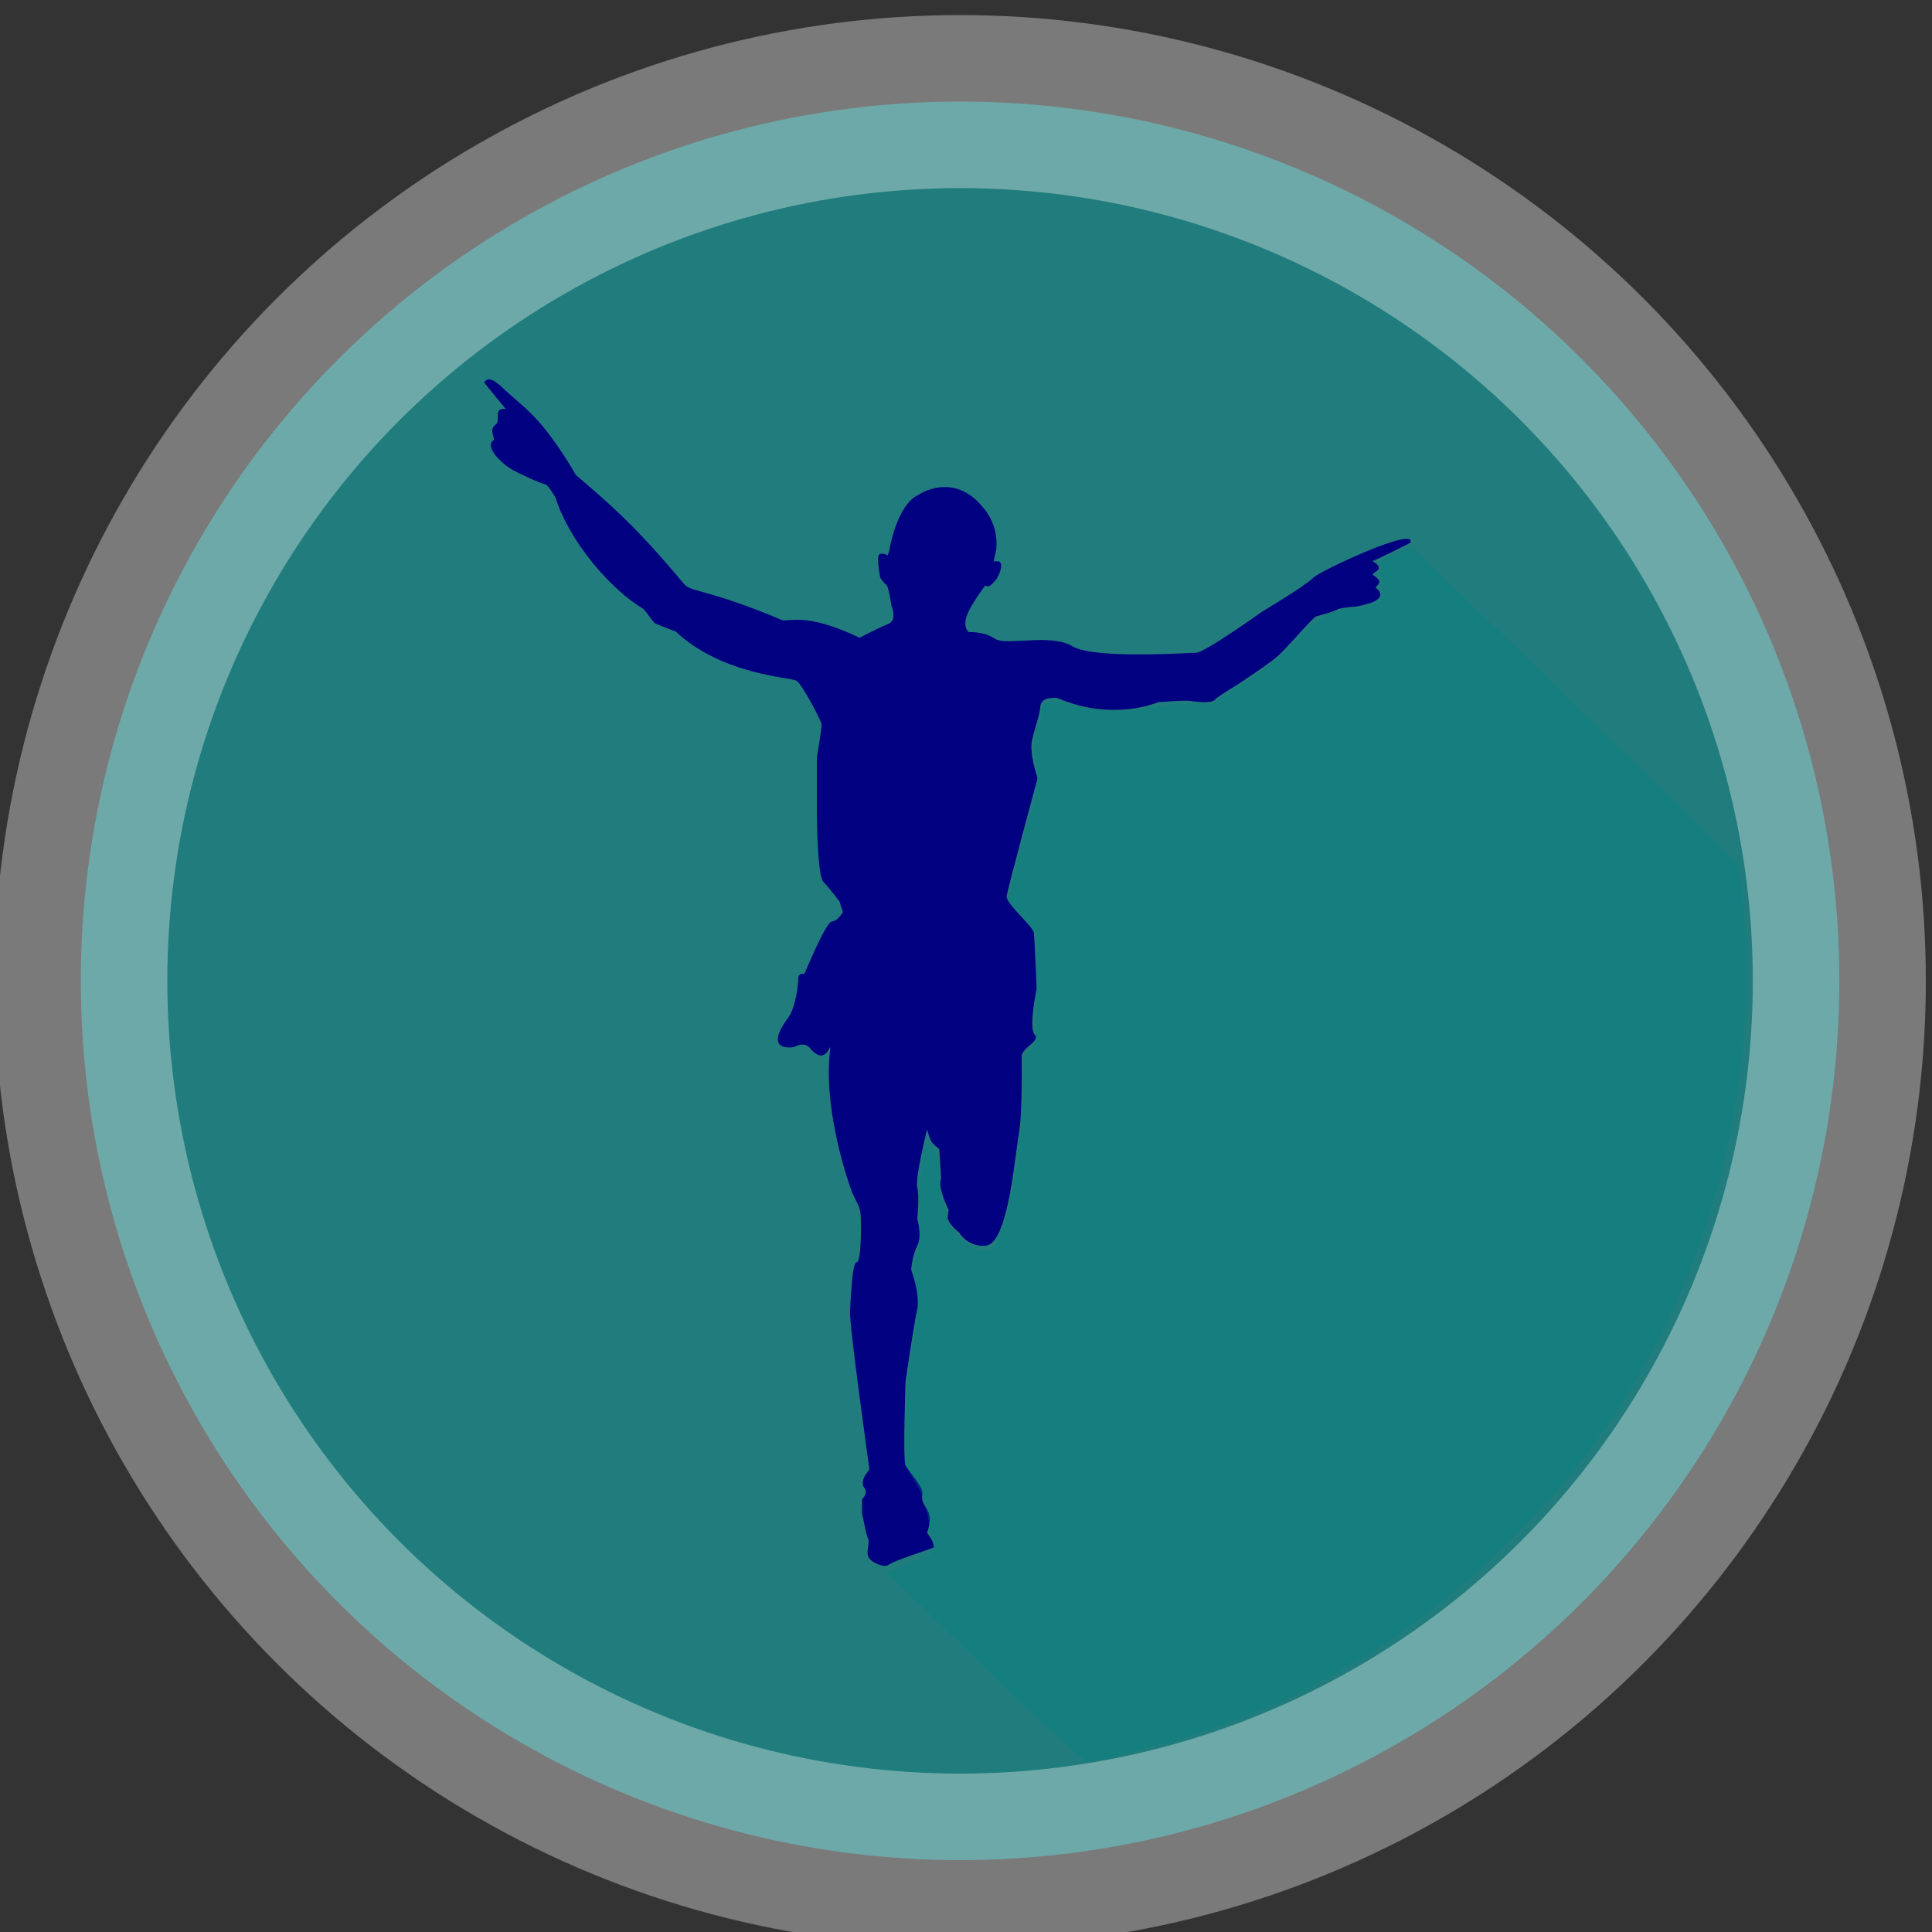 <?xml version="1.0" encoding="UTF-8" standalone="no"?>
<!-- Created with Inkscape (http://www.inkscape.org/) -->

<svg
   xmlns:dc="http://purl.org/dc/elements/1.1/"
   xmlns:cc="http://creativecommons.org/ns#"
   xmlns:rdf="http://www.w3.org/1999/02/22-rdf-syntax-ns#"
   xmlns:svg="http://www.w3.org/2000/svg"
   xmlns="http://www.w3.org/2000/svg"
   xmlns:sodipodi="http://sodipodi.sourceforge.net/DTD/sodipodi-0.dtd"
   xmlns:inkscape="http://www.inkscape.org/namespaces/inkscape"
   version="1.1"
   id="svg2"
   xml:space="preserve"
   width="29.366"
   height="29.366"
   viewBox="0 0 29.366 29.366"
   sodipodi:docname="small_runner.svg"
   inkscape:version="0.92.2 (5c3e80d, 2017-08-06)"><rect x="0" y="0" width="29.366" height="29.366" fill="#333333" stroke="none"/><defs
     id="defs6"><clipPath
       clipPathUnits="userSpaceOnUse"
       id="clipPath18"><path
         d="M 0.321,0 H 800 V 799.999 H 0.321 Z"
         id="path16"
         inkscape:connector-curvature="0" /></clipPath><clipPath
       clipPathUnits="userSpaceOnUse"
       id="clipPath26"><path
         d="M -80.139,875.959 H 887.342 V -89.762 H -80.139 Z"
         id="path24"
         inkscape:connector-curvature="0" /></clipPath><clipPath
       clipPathUnits="userSpaceOnUse"
       id="clipPath30"><path
         d="M -80.139,875.959 H 887.342 V -89.762 H -80.139 Z"
         id="path28"
         inkscape:connector-curvature="0" /></clipPath><radialGradient
       fx="0"
       fy="0"
       cx="0"
       cy="0"
       r="1"
       gradientUnits="userSpaceOnUse"
       gradientTransform="matrix(0,-649.76,650.944,0,403.5,393)"
       spreadMethod="pad"
       id="radialGradient48"><stop
         style="stop-opacity:1;stop-color:#231f20"
         offset="0"
         id="stop36" /><stop
         style="stop-opacity:1;stop-color:#231f20"
         offset="0.574"
         id="stop38" /><stop
         style="stop-opacity:1;stop-color:#231f20"
         offset="0.611"
         id="stop40" /><stop
         style="stop-opacity:1;stop-color:#b2b4b6"
         offset="0.798"
         id="stop42" /><stop
         style="stop-opacity:1;stop-color:#f1f2f2"
         offset="0.91"
         id="stop44" /><stop
         style="stop-opacity:1;stop-color:#f1f2f2"
         offset="1"
         id="stop46" /></radialGradient><mask
       maskUnits="userSpaceOnUse"
       x="0"
       y="0"
       width="1"
       height="1"
       id="mask50"><g
         id="g74"><g
           clip-path="url(#clipPath26)"
           id="g72"
           style="opacity:0.3"><path
             d="M -80.139,875.959 H 887.342 V -89.762 H -80.139 Z"
             style="fill:#000000;fill-opacity:1;fill-rule:nonzero;stroke:none"
             id="path52"
             inkscape:connector-curvature="0" /><g
             id="g70"><g
               id="g54" /><g
               id="g68"><g
                 clip-path="url(#clipPath30)"
                 id="g66"><g
                   id="g64"><g
                     id="g62"><g
                       id="g60"><g
                         id="g58"><path
                           d="M 887.342,-89.762 H -80.139 v 965.721 h 967.481 z"
                           style="fill:url(#radialGradient48);stroke:none"
                           id="path56"
                           inkscape:connector-curvature="0" /></g></g></g></g></g></g></g></g></g></mask><clipPath
       clipPathUnits="userSpaceOnUse"
       id="clipPath82"><path
         d="M -80.139,875.959 H 887.342 V -89.762 H -80.139 Z"
         id="path80"
         inkscape:connector-curvature="0" /></clipPath><clipPath
       clipPathUnits="userSpaceOnUse"
       id="clipPath110"><path
         d="M 0,800 H 800 V 0 H 0 Z"
         id="path108"
         inkscape:connector-curvature="0" /></clipPath><clipPath
       clipPathUnits="userSpaceOnUse"
       id="clipPath118"><path
         d="M 1,305 H 800 V 183 H 1 Z"
         id="path116"
         inkscape:connector-curvature="0" /></clipPath><radialGradient
       fx="0"
       fy="0"
       cx="0"
       cy="0"
       r="1"
       gradientUnits="userSpaceOnUse"
       gradientTransform="matrix(-62.774,9.5e-6,9.5e-6,62.774,65.5,244)"
       spreadMethod="pad"
       id="radialGradient142"><stop
         style="stop-opacity:1;stop-color:#f8cb3a"
         offset="0"
         id="stop124" /><stop
         style="stop-opacity:1;stop-color:#f8cb3a"
         offset="0.065"
         id="stop126" /><stop
         style="stop-opacity:1;stop-color:#ede481"
         offset="0.606"
         id="stop128" /><stop
         style="stop-opacity:1;stop-color:#ede481"
         offset="0.607"
         id="stop130" /><stop
         style="stop-opacity:1;stop-color:#e7ec9a"
         offset="0.647"
         id="stop132" /><stop
         style="stop-opacity:1;stop-color:#e7ec9a"
         offset="0.929"
         id="stop134" /><stop
         style="stop-opacity:1;stop-color:#f7d85b"
         offset="1"
         id="stop136" /><stop
         style="stop-opacity:1;stop-color:#f7d85b"
         offset="1"
         id="stop138" /><stop
         style="stop-opacity:1;stop-color:#f7d85b"
         offset="1"
         id="stop140" /></radialGradient><radialGradient
       fx="0"
       fy="0"
       cx="0"
       cy="0"
       r="1"
       gradientUnits="userSpaceOnUse"
       gradientTransform="matrix(-62.263,9.4e-6,9.4e-6,62.263,198.5,244)"
       spreadMethod="pad"
       id="radialGradient166"><stop
         style="stop-opacity:1;stop-color:#f8cb3a"
         offset="0"
         id="stop148" /><stop
         style="stop-opacity:1;stop-color:#f8cb3a"
         offset="0.065"
         id="stop150" /><stop
         style="stop-opacity:1;stop-color:#ede481"
         offset="0.606"
         id="stop152" /><stop
         style="stop-opacity:1;stop-color:#ede481"
         offset="0.607"
         id="stop154" /><stop
         style="stop-opacity:1;stop-color:#e7ec9a"
         offset="0.647"
         id="stop156" /><stop
         style="stop-opacity:1;stop-color:#e7ec9a"
         offset="0.929"
         id="stop158" /><stop
         style="stop-opacity:1;stop-color:#f7d85b"
         offset="1"
         id="stop160" /><stop
         style="stop-opacity:1;stop-color:#f7d85b"
         offset="1"
         id="stop162" /><stop
         style="stop-opacity:1;stop-color:#f7d85b"
         offset="1"
         id="stop164" /></radialGradient><radialGradient
       fx="0"
       fy="0"
       cx="0"
       cy="0"
       r="1"
       gradientUnits="userSpaceOnUse"
       gradientTransform="matrix(-62.774,9.5e-6,9.5e-6,62.774,332.5,244)"
       spreadMethod="pad"
       id="radialGradient190"><stop
         style="stop-opacity:1;stop-color:#f8cb3a"
         offset="0"
         id="stop172" /><stop
         style="stop-opacity:1;stop-color:#f8cb3a"
         offset="0.065"
         id="stop174" /><stop
         style="stop-opacity:1;stop-color:#ede481"
         offset="0.606"
         id="stop176" /><stop
         style="stop-opacity:1;stop-color:#ede481"
         offset="0.607"
         id="stop178" /><stop
         style="stop-opacity:1;stop-color:#e7ec9a"
         offset="0.647"
         id="stop180" /><stop
         style="stop-opacity:1;stop-color:#e7ec9a"
         offset="0.929"
         id="stop182" /><stop
         style="stop-opacity:1;stop-color:#f7d85b"
         offset="1"
         id="stop184" /><stop
         style="stop-opacity:1;stop-color:#f7d85b"
         offset="1"
         id="stop186" /><stop
         style="stop-opacity:1;stop-color:#f7d85b"
         offset="1"
         id="stop188" /></radialGradient><radialGradient
       fx="0"
       fy="0"
       cx="0"
       cy="0"
       r="1"
       gradientUnits="userSpaceOnUse"
       gradientTransform="matrix(-63.032,9.5e-6,9.5e-6,63.032,468,244)"
       spreadMethod="pad"
       id="radialGradient214"><stop
         style="stop-opacity:1;stop-color:#f8cb3a"
         offset="0"
         id="stop196" /><stop
         style="stop-opacity:1;stop-color:#f8cb3a"
         offset="0.065"
         id="stop198" /><stop
         style="stop-opacity:1;stop-color:#ede481"
         offset="0.606"
         id="stop200" /><stop
         style="stop-opacity:1;stop-color:#ede481"
         offset="0.607"
         id="stop202" /><stop
         style="stop-opacity:1;stop-color:#e7ec9a"
         offset="0.647"
         id="stop204" /><stop
         style="stop-opacity:1;stop-color:#e7ec9a"
         offset="0.929"
         id="stop206" /><stop
         style="stop-opacity:1;stop-color:#f7d85b"
         offset="1"
         id="stop208" /><stop
         style="stop-opacity:1;stop-color:#f7d85b"
         offset="1"
         id="stop210" /><stop
         style="stop-opacity:1;stop-color:#f7d85b"
         offset="1"
         id="stop212" /></radialGradient><radialGradient
       fx="0"
       fy="0"
       cx="0"
       cy="0"
       r="1"
       gradientUnits="userSpaceOnUse"
       gradientTransform="matrix(-62.263,9.4e-6,9.4e-6,62.263,601.5,244)"
       spreadMethod="pad"
       id="radialGradient238"><stop
         style="stop-opacity:1;stop-color:#f8cb3a"
         offset="0"
         id="stop220" /><stop
         style="stop-opacity:1;stop-color:#f8cb3a"
         offset="0.065"
         id="stop222" /><stop
         style="stop-opacity:1;stop-color:#ede481"
         offset="0.606"
         id="stop224" /><stop
         style="stop-opacity:1;stop-color:#ede481"
         offset="0.607"
         id="stop226" /><stop
         style="stop-opacity:1;stop-color:#e7ec9a"
         offset="0.647"
         id="stop228" /><stop
         style="stop-opacity:1;stop-color:#e7ec9a"
         offset="0.929"
         id="stop230" /><stop
         style="stop-opacity:1;stop-color:#f7d85b"
         offset="1"
         id="stop232" /><stop
         style="stop-opacity:1;stop-color:#f7d85b"
         offset="1"
         id="stop234" /><stop
         style="stop-opacity:1;stop-color:#f7d85b"
         offset="1"
         id="stop236" /></radialGradient><radialGradient
       fx="0"
       fy="0"
       cx="0"
       cy="0"
       r="1"
       gradientUnits="userSpaceOnUse"
       gradientTransform="matrix(-63.032,9.5e-6,9.5e-6,63.032,735,244)"
       spreadMethod="pad"
       id="radialGradient262"><stop
         style="stop-opacity:1;stop-color:#f8cb3a"
         offset="0"
         id="stop244" /><stop
         style="stop-opacity:1;stop-color:#f8cb3a"
         offset="0.065"
         id="stop246" /><stop
         style="stop-opacity:1;stop-color:#ede481"
         offset="0.606"
         id="stop248" /><stop
         style="stop-opacity:1;stop-color:#ede481"
         offset="0.607"
         id="stop250" /><stop
         style="stop-opacity:1;stop-color:#e7ec9a"
         offset="0.647"
         id="stop252" /><stop
         style="stop-opacity:1;stop-color:#e7ec9a"
         offset="0.929"
         id="stop254" /><stop
         style="stop-opacity:1;stop-color:#f7d85b"
         offset="1"
         id="stop256" /><stop
         style="stop-opacity:1;stop-color:#f7d85b"
         offset="1"
         id="stop258" /><stop
         style="stop-opacity:1;stop-color:#f7d85b"
         offset="1"
         id="stop260" /></radialGradient><clipPath
       clipPathUnits="userSpaceOnUse"
       id="clipPath346"><path
         d="M 0,800 H 800 V 0 H 0 Z"
         id="path344"
         inkscape:connector-curvature="0" /></clipPath><clipPath
       clipPathUnits="userSpaceOnUse"
       id="clipPath354"><path
         d="M 1,178 H 800 V 57 H 1 Z"
         id="path352"
         inkscape:connector-curvature="0" /></clipPath><radialGradient
       fx="0"
       fy="0"
       cx="0"
       cy="0"
       r="1"
       gradientUnits="userSpaceOnUse"
       gradientTransform="matrix(-62.532,9.4e-6,9.4e-6,62.532,65.5,117.5)"
       spreadMethod="pad"
       id="radialGradient378"><stop
         style="stop-opacity:1;stop-color:#f8cb3a"
         offset="0"
         id="stop360" /><stop
         style="stop-opacity:1;stop-color:#f8cb3a"
         offset="0.065"
         id="stop362" /><stop
         style="stop-opacity:1;stop-color:#ede481"
         offset="0.606"
         id="stop364" /><stop
         style="stop-opacity:1;stop-color:#ede481"
         offset="0.607"
         id="stop366" /><stop
         style="stop-opacity:1;stop-color:#e7ec9a"
         offset="0.647"
         id="stop368" /><stop
         style="stop-opacity:1;stop-color:#e7ec9a"
         offset="0.929"
         id="stop370" /><stop
         style="stop-opacity:1;stop-color:#f7d85b"
         offset="1"
         id="stop372" /><stop
         style="stop-opacity:1;stop-color:#f7d85b"
         offset="1"
         id="stop374" /><stop
         style="stop-opacity:1;stop-color:#f7d85b"
         offset="1"
         id="stop376" /></radialGradient><radialGradient
       fx="0"
       fy="0"
       cx="0"
       cy="0"
       r="1"
       gradientUnits="userSpaceOnUse"
       gradientTransform="matrix(-62.018,9.4e-6,9.4e-6,62.018,198.5,117.5)"
       spreadMethod="pad"
       id="radialGradient402"><stop
         style="stop-opacity:1;stop-color:#f8cb3a"
         offset="0"
         id="stop384" /><stop
         style="stop-opacity:1;stop-color:#f8cb3a"
         offset="0.065"
         id="stop386" /><stop
         style="stop-opacity:1;stop-color:#ede481"
         offset="0.606"
         id="stop388" /><stop
         style="stop-opacity:1;stop-color:#ede481"
         offset="0.607"
         id="stop390" /><stop
         style="stop-opacity:1;stop-color:#e7ec9a"
         offset="0.647"
         id="stop392" /><stop
         style="stop-opacity:1;stop-color:#e7ec9a"
         offset="0.929"
         id="stop394" /><stop
         style="stop-opacity:1;stop-color:#f7d85b"
         offset="1"
         id="stop396" /><stop
         style="stop-opacity:1;stop-color:#f7d85b"
         offset="1"
         id="stop398" /><stop
         style="stop-opacity:1;stop-color:#f7d85b"
         offset="1"
         id="stop400" /></radialGradient><radialGradient
       fx="0"
       fy="0"
       cx="0"
       cy="0"
       r="1"
       gradientUnits="userSpaceOnUse"
       gradientTransform="matrix(-62.532,9.4e-6,9.4e-6,62.532,332.5,117.5)"
       spreadMethod="pad"
       id="radialGradient426"><stop
         style="stop-opacity:1;stop-color:#f8cb3a"
         offset="0"
         id="stop408" /><stop
         style="stop-opacity:1;stop-color:#f8cb3a"
         offset="0.065"
         id="stop410" /><stop
         style="stop-opacity:1;stop-color:#ede481"
         offset="0.606"
         id="stop412" /><stop
         style="stop-opacity:1;stop-color:#ede481"
         offset="0.607"
         id="stop414" /><stop
         style="stop-opacity:1;stop-color:#e7ec9a"
         offset="0.647"
         id="stop416" /><stop
         style="stop-opacity:1;stop-color:#e7ec9a"
         offset="0.929"
         id="stop418" /><stop
         style="stop-opacity:1;stop-color:#f7d85b"
         offset="1"
         id="stop420" /><stop
         style="stop-opacity:1;stop-color:#f7d85b"
         offset="1"
         id="stop422" /><stop
         style="stop-opacity:1;stop-color:#f7d85b"
         offset="1"
         id="stop424" /></radialGradient><radialGradient
       fx="0"
       fy="0"
       cx="0"
       cy="0"
       r="1"
       gradientUnits="userSpaceOnUse"
       gradientTransform="matrix(-62.79,9.5e-6,9.5e-6,62.79,468,117.5)"
       spreadMethod="pad"
       id="radialGradient450"><stop
         style="stop-opacity:1;stop-color:#f8cb3a"
         offset="0"
         id="stop432" /><stop
         style="stop-opacity:1;stop-color:#f8cb3a"
         offset="0.065"
         id="stop434" /><stop
         style="stop-opacity:1;stop-color:#ede481"
         offset="0.606"
         id="stop436" /><stop
         style="stop-opacity:1;stop-color:#ede481"
         offset="0.607"
         id="stop438" /><stop
         style="stop-opacity:1;stop-color:#e7ec9a"
         offset="0.647"
         id="stop440" /><stop
         style="stop-opacity:1;stop-color:#e7ec9a"
         offset="0.929"
         id="stop442" /><stop
         style="stop-opacity:1;stop-color:#f7d85b"
         offset="1"
         id="stop444" /><stop
         style="stop-opacity:1;stop-color:#f7d85b"
         offset="1"
         id="stop446" /><stop
         style="stop-opacity:1;stop-color:#f7d85b"
         offset="1"
         id="stop448" /></radialGradient><radialGradient
       fx="0"
       fy="0"
       cx="0"
       cy="0"
       r="1"
       gradientUnits="userSpaceOnUse"
       gradientTransform="matrix(-62.018,9.4e-6,9.4e-6,62.018,601.5,117.5)"
       spreadMethod="pad"
       id="radialGradient474"><stop
         style="stop-opacity:1;stop-color:#f8cb3a"
         offset="0"
         id="stop456" /><stop
         style="stop-opacity:1;stop-color:#f8cb3a"
         offset="0.065"
         id="stop458" /><stop
         style="stop-opacity:1;stop-color:#ede481"
         offset="0.606"
         id="stop460" /><stop
         style="stop-opacity:1;stop-color:#ede481"
         offset="0.607"
         id="stop462" /><stop
         style="stop-opacity:1;stop-color:#e7ec9a"
         offset="0.647"
         id="stop464" /><stop
         style="stop-opacity:1;stop-color:#e7ec9a"
         offset="0.929"
         id="stop466" /><stop
         style="stop-opacity:1;stop-color:#f7d85b"
         offset="1"
         id="stop468" /><stop
         style="stop-opacity:1;stop-color:#f7d85b"
         offset="1"
         id="stop470" /><stop
         style="stop-opacity:1;stop-color:#f7d85b"
         offset="1"
         id="stop472" /></radialGradient><radialGradient
       fx="0"
       fy="0"
       cx="0"
       cy="0"
       r="1"
       gradientUnits="userSpaceOnUse"
       gradientTransform="matrix(-62.79,9.5e-6,9.5e-6,62.79,735,117.5)"
       spreadMethod="pad"
       id="radialGradient498"><stop
         style="stop-opacity:1;stop-color:#f8cb3a"
         offset="0"
         id="stop480" /><stop
         style="stop-opacity:1;stop-color:#f8cb3a"
         offset="0.065"
         id="stop482" /><stop
         style="stop-opacity:1;stop-color:#ede481"
         offset="0.606"
         id="stop484" /><stop
         style="stop-opacity:1;stop-color:#ede481"
         offset="0.607"
         id="stop486" /><stop
         style="stop-opacity:1;stop-color:#e7ec9a"
         offset="0.647"
         id="stop488" /><stop
         style="stop-opacity:1;stop-color:#e7ec9a"
         offset="0.929"
         id="stop490" /><stop
         style="stop-opacity:1;stop-color:#f7d85b"
         offset="1"
         id="stop492" /><stop
         style="stop-opacity:1;stop-color:#f7d85b"
         offset="1"
         id="stop494" /><stop
         style="stop-opacity:1;stop-color:#f7d85b"
         offset="1"
         id="stop496" /></radialGradient><clipPath
       clipPathUnits="userSpaceOnUse"
       id="clipPath570"><path
         d="M 0,800 H 800 V 0 H 0 Z"
         id="path568"
         inkscape:connector-curvature="0" /></clipPath><clipPath
       clipPathUnits="userSpaceOnUse"
       id="clipPath822"><path
         d="M 0,800 H 800 V 0 H 0 Z"
         id="path820"
         inkscape:connector-curvature="0" /></clipPath></defs><sodipodi:namedview
     pagecolor="#ffffff"
     bordercolor="#666666"
     borderopacity="1"
     objecttolerance="10"
     gridtolerance="10"
     guidetolerance="10"
     inkscape:pageopacity="0"
     inkscape:pageshadow="2"
     inkscape:window-width="1366"
     inkscape:window-height="705"
     id="namedview4"
     showgrid="false"
     fit-margin-top="0"
     fit-margin-left="0"
     fit-margin-right="0"
     fit-margin-bottom="0"
     inkscape:zoom="10.012631"
     inkscape:cx="20.395197"
     inkscape:cy="18.744792"
     inkscape:window-x="-8"
     inkscape:window-y="-8"
     inkscape:window-maximized="1"
     inkscape:current-layer="g10" /><g
     id="g10"
     inkscape:groupmode="layer"
     inkscape:label="Silhouettes_06_"
     transform="matrix(1.333,0,0,-1.333,-346.129,920.721)"><circle
       style="opacity:0.36;fill:#00ffff;fill-opacity:1;stroke:#f9f9f9;stroke-width:1.973;stroke-miterlimit:4;stroke-dasharray:none;stroke-opacity:1"
       id="path1728"
       cx="270.609"
       cy="-679.529"
       r="10.026"
       transform="scale(1,-1)" /><g
       id="g1103"
       transform="matrix(0.942,0,0,0.942,15.556,39.479)"
       style="stroke-width:1.062"><g
         style="fill:#000080;stroke-width:27.065"
         transform="matrix(0.039,0,0,0.039,269.899,684.663)"
         id="g840"><path
           inkscape:connector-curvature="0"
           id="path842"
           style="fill:#000080;fill-opacity:1;fill-rule:nonzero;stroke:none;stroke-width:27.065"
           d="m 0,0 c 0,0 2.236,14.224 9.02,17.364 0,0 11.12,7.808 20.508,-4.376 0,0 4.473,-4.789 3.7,-12.6 -0.04,-0.416 -1.012,-3.817 -0.619,-3.712 4.021,1.083 1.364,-4.745 0.387,-5.8 -1.934,-2.087 -1.934,-2.087 -3.241,-1.655 0,0 -4.772,-6.341 -5.77,-9.617 -1.1,-3.614 0.735,-4.817 0.735,-4.817 0,0 4.712,0.288 8.082,-2.038 3.371,-2.325 17.322,1.747 24.006,-2.322 6.683,-4.068 35.814,-2.051 38.43,-2.051 2.616,0 20.565,12.806 20.565,12.806 0,0 13.564,8.086 15.887,10.554 1.837,1.951 32.354,16.26 30.048,10.771 0,0 -10.567,-5.363 -11.728,-5.654 -0.339,-0.085 2.042,-0.734 1.921,-2.305 -0.08,-1.043 -2.634,-1.472 -1.59,-2.147 3.894,-2.519 -0.02,-3.267 0.821,-3.947 3.733,-3.018 -1.907,-4.656 -1.907,-4.656 0,0 -3.809,-1.163 -5.262,-1.163 -1.455,0 -4.36,-0.58 -4.36,-0.58 0,0 -1.162,-0.582 -2.906,-1.163 -1.743,-0.581 -4.069,-1.163 -4.069,-1.163 0,0 -0.292,0 -1.744,-1.453 -1.453,-1.453 -7.78,-8.512 -9.88,-10.543 -2.435,-2.356 -13.02,-9.287 -13.02,-9.287 0,0 -3.96,-2.349 -6.349,-4.082 -0.707,-0.513 -0.657,-2.005 -8.235,-0.923 -1.932,0.276 -10.078,-0.416 -10.078,-0.416 0,0 -13.825,-6.152 -31.195,1.324 0,0 -4.94,0.656 -5.232,-2.531 -0.291,-3.185 -1.743,-6.672 -2.615,-10.741 -0.871,-4.069 1.743,-11.625 1.743,-11.625 0,0 -9.299,-34.293 -9.589,-36.618 -0.291,-2.325 8.136,-9.301 8.428,-11.334 0.29,-2.035 0.872,-17.438 0.872,-17.438 0,0 -2.617,-12.205 -0.582,-14.24 0,0 1.452,-0.872 -1.453,-3.197 -2.907,-2.325 -2.616,-3.487 -2.616,-3.487 0,0 0.29,-18.019 -0.872,-24.122 -1.161,-6.103 -3.196,-33.131 -9.88,-34.584 0,0 -5.231,-1.162 -8.72,4.069 0,0 -3.778,2.906 -3.487,4.94 l 0.291,2.036 c 0,0 -3.488,6.683 -2.326,9.88 l -0.58,9.009 c 0,0 -2.036,1.453 -2.616,2.615 -0.581,1.163 -1.163,3.488 -1.163,3.488 0,0 -3.779,-15.112 -3.051,-18.018 0.727,-2.907 0,-9.882 0,-9.882 0,0 1.598,-5.159 0,-8.247 -1.6,-3.087 -1.89,-7.447 -1.89,-7.447 0,0 2.906,-7.846 1.89,-12.206 -1.018,-4.358 -3.633,-22.377 -3.633,-22.377 0,0 -0.872,-24.412 0,-26.156 0.873,-1.744 5.812,-6.683 5.232,-9.009 -0.583,-2.325 1.161,-3.779 2.034,-5.813 0.871,-2.032 -0.582,-6.103 -0.582,-6.103 0,0 3.197,-4.066 1.743,-4.649 -1.452,-0.582 -12.204,-4.068 -13.658,-5.23 -1.452,-1.164 -5.814,0.87 -6.394,2.615 -0.582,1.744 0.58,4.359 0,5.52 -0.582,1.163 -0.957,3.49 -0.957,3.49 l -0.932,4.357 v 4.36 c 0,0 2.034,1.743 0.726,3.488 -1.307,1.744 0.364,4.067 0.364,4.067 l 1.199,1.745 c 0,0 -6.302,45.046 -6.012,49.114 0.29,4.069 0.626,15.114 2.079,15.114 1.453,0 1.477,12.495 1.186,15.111 -0.292,2.615 -1.561,3.968 -2.713,6.875 -1.155,2.905 -8.642,24.843 -6.861,42.53 0.719,7.136 -0.27,-5.086 -6.102,1.935 -1.928,2.321 -4.861,0.36 -4.861,0.36 0,0 -10.082,-1.98 -1.981,9.001 2.623,3.555 3.232,11.37 3.211,12.388 -0.037,1.71 1.887,1.31 1.887,1.31 0,0 6.759,16.274 8.503,16.274 1.743,0 3.452,2.907 3.452,2.907 l -1.034,3.197 c 0,0 -2.941,4.069 -4.974,6.103 -2.035,2.035 -2.068,21.215 -2.068,21.215 v 17.438 c 0,0 1.477,9.008 1.477,10.172 0,1.162 -6.018,12.496 -7.761,13.658 -1.744,1.163 -23.018,1.691 -37.518,15.295 0,0 -2.033,0.759 -6.267,2.453 -0.881,0.353 -2.998,4.101 -3.978,4.688 -10.055,6.013 -22.816,20.87 -27.07,34.406 0,0 -2.399,4.189 -3.27,4.189 -0.873,0 -8.326,3.391 -10.124,4.466 -4.51,2.697 -8.393,7.426 -5.96,9.098 0.754,0.519 -0.861,2.408 -0.055,4.05 0.343,0.7 0.787,0.697 1.221,1.331 0.554,0.814 0.049,2.863 0.432,3.573 0.695,1.283 2.517,0.889 2.55,0.511 l -6.892,8.439 c 0,0 0.831,3.372 6.051,-1.909 2.149,-2.173 7.635,-6.224 11.951,-11.446 5.824,-7.044 10.427,-15.3 10.427,-15.3 0,0 9.845,-8.151 17.21,-15.592 9.015,-9.108 15.95,-17.901 16.793,-18.655 2.302,-2.052 8.203,-1.561 29.934,-10.73 1.797,-0.758 7.181,2.647 24.122,-5.51 0,0 4.578,2.505 9.009,4.365 2.733,1.148 0.872,5.525 0.872,5.525 0,0 -0.913,6.421 -1.743,6.685 -0.435,0.139 -1.745,2.037 -1.745,2.037 0,0 -1.311,6.519 -0.292,7.266 0.939,0.686 2.618,-0.291 2.618,-0.291 z" /></g><path
         inkscape:connector-curvature="0"
         id="path1869"
         d="m 271.33,670.883 c -0.502,0.484 -1.036,1.002 -1.187,1.151 l -0.274,0.271 0.292,0.112 c 0.202,0.077 0.288,0.128 0.277,0.165 -0.008,0.029 -0.028,0.137 -0.043,0.239 -0.045,0.301 -0.092,0.441 -0.201,0.606 -0.102,0.155 -0.102,0.155 -0.086,0.707 0.009,0.304 0.048,0.749 0.086,0.99 0.056,0.352 0.062,0.475 0.029,0.634 -0.031,0.152 -0.029,0.236 0.009,0.365 0.032,0.11 0.044,0.292 0.034,0.523 -0.014,0.312 0.028,0.745 0.081,0.831 0.01,0.016 0.051,-0.011 0.09,-0.061 0.053,-0.067 0.072,-0.151 0.072,-0.316 0,-0.124 0.019,-0.272 0.042,-0.33 0.023,-0.058 0.044,-0.142 0.047,-0.187 0.003,-0.045 0.07,-0.15 0.148,-0.233 0.176,-0.185 0.358,-0.209 0.456,-0.059 0.154,0.235 0.314,1.168 0.315,1.833 1.5e-4,0.38 0.007,0.42 0.084,0.492 0.081,0.076 0.084,0.103 0.084,0.743 v 0.665 l -0.175,0.213 -0.175,0.213 0.147,0.552 c 0.081,0.304 0.166,0.623 0.188,0.709 0.028,0.108 0.029,0.223 0.004,0.37 -0.02,0.118 -0.023,0.264 -0.006,0.328 0.017,0.063 0.049,0.187 0.071,0.274 0.036,0.138 0.054,0.159 0.142,0.158 0.056,-2.2e-4 0.184,-0.025 0.284,-0.056 0.213,-0.065 0.692,-0.073 0.88,-0.016 0.072,0.022 0.273,0.04 0.448,0.041 l 0.317,0.002 0.404,0.265 c 0.25,0.164 0.494,0.361 0.638,0.517 0.234,0.252 0.43,0.363 0.656,0.369 0.051,10e-4 0.152,0.023 0.224,0.047 0.117,0.04 0.131,0.059 0.135,0.186 0.002,0.078 -0.012,0.151 -0.032,0.163 -0.021,0.013 -0.016,0.035 0.012,0.052 0.035,0.022 0.037,0.043 0.007,0.079 -0.032,0.039 0.003,0.069 0.162,0.139 l 0.203,0.089 0.288,-0.277 c 1.69,-1.625 3.662,-3.554 3.68,-3.601 0.012,-0.032 0.042,-0.341 0.067,-0.686 0.118,-1.672 -0.25,-3.482 -1.012,-4.975 -0.469,-0.92 -0.976,-1.627 -1.7,-2.37 -1.109,-1.139 -2.303,-1.904 -3.769,-2.417 -0.362,-0.126 -1.353,-0.387 -1.473,-0.387 -0.033,0 -0.47,0.396 -0.972,0.88 z"
         style="opacity:0.36;fill:#008080;fill-opacity:1;stroke:#f9f9f9;stroke-width:0;stroke-miterlimit:4;stroke-dasharray:none;stroke-opacity:1" /></g><g
       transform="translate(-15.665,-15.043)"
       id="g1023"><g
         style="stroke-width:0.689"
         id="g1082"
         transform="matrix(1.452,0,0,1.452,-115.632,-313.712)"><g
           transform="matrix(0.494,0,0,-0.494,134.529,815.611)"
           id="g2229"
           style="fill:#000080;stroke-width:1.046"><path
             inkscape:connector-curvature="0"
             d="m 302.006,322.447 h 21.696 l 1.819,2.025 h -25.332 l 1.817,-2.025"
             style="fill:#000080;fill-opacity:1;fill-rule:evenodd;stroke:none;stroke-width:0.131"
             id="path150" /><path
             inkscape:connector-curvature="0"
             d="m 324.706,323.564 0.815,0.909 h -25.332 l 0.814,-0.909 h 23.704"
             style="fill:#000080;fill-opacity:1;fill-rule:evenodd;stroke:none;stroke-width:0.131"
             id="path152" /><path
             inkscape:connector-curvature="0"
             d="m 300.191,342.498 h 25.327 v -18.066 h -25.327 z"
             style="fill:#000080;fill-opacity:1;fill-rule:evenodd;stroke:none;stroke-width:0.131"
             id="path154" /><path
             inkscape:connector-curvature="0"
             d="m 298,342.498 h 29.709 l 3.03,2.351 H 294.97 L 298,342.498"
             style="fill:#000080;fill-opacity:1;fill-rule:evenodd;stroke:none;stroke-width:0.131"
             id="path156" /><path
             inkscape:connector-curvature="0"
             d="m 329.308,343.738 1.431,1.111 H 294.97 l 1.433,-1.111 h 32.905"
             style="fill:#000080;fill-opacity:1;fill-rule:evenodd;stroke:none;stroke-width:0.131"
             id="path158" /><path
             inkscape:connector-curvature="0"
             d="M 294.954,347.841 H 330.755 v -2.993 h -35.801 z"
             style="fill:#000080;fill-opacity:1;fill-rule:evenodd;stroke:none;stroke-width:0.131"
             id="path160" /><path
             inkscape:connector-curvature="0"
             d="M 301.484,340.473 H 324.225 v -9.778 h -22.741 z"
             style="fill:#000080;fill-opacity:1;fill-rule:evenodd;stroke:none;stroke-width:0.131"
             id="path162" /><path
             inkscape:connector-curvature="0"
             d="m 327.03,278.784 c -1.198,6.072 -2.2,13.509 -4.226,18.956 -1.944,5.225 -4.718,5.909 -6.656,9.539 -1.505,2.821 -0.735,4.954 0.522,7.306 0.606,1.131 1.021,1.573 0.046,2.087 0.386,2.111 3.335,4.577 5.104,5.077 l 0.054,0.855 c -2.51,0.631 -15.339,0.756 -18.038,0 l 0.054,-0.855 c 1.769,-0.5 4.716,-2.966 5.104,-5.077 -0.975,-0.515 -0.56,-0.956 0.045,-2.087 1.259,-2.353 2.027,-4.485 0.521,-7.306 -1.938,-3.63 -4.713,-4.314 -6.654,-9.539 -2.026,-5.447 -3.029,-12.884 -4.226,-18.956 4.594,-1.211 23.756,-1.211 28.35,0"
             style="fill:#000080;fill-opacity:1;fill-rule:evenodd;stroke:none;stroke-width:0.131"
             id="path164" /><path
             inkscape:connector-curvature="0"
             d="m 326.875,279.679 c 1.89,-2.649 8.246,-2.551 8.746,3.096 0.624,7.031 -7.799,12.96 -14.036,16.276 l 1.016,-2.459 c 4.232,-3.086 8.845,-5.536 10.14,-10.925 0.598,-2.486 -0.211,-5.289 -2.614,-4.941 -1.191,0.171 -1.446,0.564 -1.64,1.05 -0.432,1.089 -1.204,2.116 -1.995,2.394 -1.376,0.485 -2.484,-0.809 0.383,-4.491"
             style="fill:#000080;fill-opacity:1;fill-rule:evenodd;stroke:none;stroke-width:0.131"
             id="path166" /><path
             inkscape:connector-curvature="0"
             d="m 298.834,279.679 c -1.89,-2.649 -8.245,-2.551 -8.746,3.096 -0.623,7.031 7.799,12.96 14.036,16.276 l -1.015,-2.459 c -4.234,-3.086 -8.845,-5.536 -10.14,-10.925 -0.599,-2.486 0.21,-5.289 2.612,-4.941 1.191,0.171 1.448,0.564 1.641,1.05 0.432,1.089 1.204,2.116 1.995,2.394 1.375,0.485 2.484,-0.809 -0.384,-4.491"
             style="fill:#000080;fill-opacity:1;fill-rule:evenodd;stroke:none;stroke-width:0.131"
             id="path168" /><path
             inkscape:connector-curvature="0"
             d="m 300.191,342.498 h 25.327 v -1.035 h -25.327 z"
             style="fill:#000080;fill-opacity:1;fill-rule:evenodd;stroke:none;stroke-width:0.131"
             id="path170" /><path
             inkscape:connector-curvature="0"
             d="m 312.855,322.447 h 10.848 l 1.819,2.025 H 312.855 v -2.025"
             style="fill:#000080;fill-opacity:1;fill-rule:evenodd;stroke:none;stroke-width:0.131"
             id="path172" /><path
             inkscape:connector-curvature="0"
             d="m 324.706,323.564 0.815,0.909 H 312.855 v -0.909 h 11.851"
             style="fill:#000080;fill-opacity:1;fill-rule:evenodd;stroke:none;stroke-width:0.131"
             id="path174" /><path
             inkscape:connector-curvature="0"
             d="m 312.855,342.498 h 12.664 V 324.431 H 312.855 Z"
             style="fill:#000080;fill-opacity:1;fill-rule:evenodd;stroke:none;stroke-width:0.131"
             id="path176" /><path
             inkscape:connector-curvature="0"
             d="m 312.855,342.498 h 14.854 l 3.03,2.351 H 312.855 v -2.351"
             style="fill:#000080;fill-opacity:1;fill-rule:evenodd;stroke:none;stroke-width:0.131"
             id="path178" /><path
             inkscape:connector-curvature="0"
             d="m 329.308,343.738 1.431,1.111 H 312.855 v -1.111 h 16.453"
             style="fill:#000080;fill-opacity:1;fill-rule:evenodd;stroke:none;stroke-width:0.131"
             id="path180" /><path
             inkscape:connector-curvature="0"
             d="m 312.855,347.841 h 17.9 v -2.993 H 312.855 Z"
             style="fill:#000080;fill-opacity:1;fill-rule:evenodd;stroke:none;stroke-width:0.131"
             id="path182" /><path
             inkscape:connector-curvature="0"
             d="m 312.855,340.473 h 11.37 v -9.778 H 312.855 Z"
             style="fill:#000080;fill-opacity:1;fill-rule:evenodd;stroke:none;stroke-width:0.131"
             id="path184" /><path
             inkscape:connector-curvature="0"
             d="m 327.03,278.784 c -1.198,6.072 -2.2,13.509 -4.226,18.956 -1.944,5.225 -4.718,5.909 -6.656,9.539 -1.505,2.821 -0.735,4.954 0.522,7.306 0.606,1.131 1.021,1.573 0.046,2.087 0.386,2.111 3.335,4.577 5.104,5.077 l 0.054,0.855 c -1.262,0.318 -5.138,0.507 -9.019,0.521 V 277.875 c 5.939,0 11.877,0.304 14.175,0.909"
             style="fill:#000080;fill-opacity:1;fill-rule:evenodd;stroke:none;stroke-width:0.131"
             id="path186" /><path
             inkscape:connector-curvature="0"
             d="m 326.875,279.679 c 1.89,-2.649 8.246,-2.551 8.746,3.096 0.624,7.031 -7.799,12.96 -14.036,16.276 l 1.016,-2.459 c 4.232,-3.086 8.845,-5.536 10.14,-10.925 0.598,-2.486 -0.211,-5.289 -2.614,-4.941 -1.191,0.171 -1.446,0.564 -1.64,1.05 -0.432,1.089 -1.204,2.116 -1.995,2.394 -1.376,0.485 -2.484,-0.809 0.383,-4.491"
             style="fill:#000080;fill-opacity:1;fill-rule:evenodd;stroke:none;stroke-width:0.131"
             id="path188" /><path
             inkscape:connector-curvature="0"
             d="m 312.855,342.498 h 12.664 v -1.035 H 312.855 Z"
             style="fill:#000080;fill-opacity:1;fill-rule:evenodd;stroke:none;stroke-width:0.131"
             id="path190" /></g><path
           style="opacity:0.36;fill:#008080;fill-opacity:1;stroke:#f9f9f9;stroke-width:0;stroke-miterlimit:4;stroke-dasharray:none;stroke-opacity:1"
           d="m 286.186,638.765 -5.713,4.971 8.747,0.039 8.747,0.039 -0.004,0.785 c -0.004,0.772 -0.018,0.795 -0.779,1.347 -0.523,0.379 -0.936,0.562 -1.269,0.562 h -0.494 v 4.465 4.465 l -0.494,0.479 c -0.308,0.299 -0.646,0.479 -0.899,0.479 -0.223,0 -0.405,0.066 -0.405,0.147 0,0.081 -0.26,0.28 -0.579,0.442 -0.598,0.305 -1.97,1.709 -1.966,2.012 10e-4,0.094 0.063,0.268 0.138,0.386 0.093,0.147 -0.012,0.502 -0.332,1.124 -0.367,0.712 -0.469,1.104 -0.475,1.808 -0.008,1.101 0.338,1.753 1.795,3.375 0.553,0.616 1.144,1.403 1.313,1.749 0.244,0.499 0.558,0.783 1.517,1.371 3.503,2.147 5.442,4.713 5.299,7.013 l -0.057,0.924 2.778,-2.675 c 1.528,-1.471 5.187,-5.089 8.131,-8.04 l 5.353,-5.365 -0.155,-1.798 c -0.83,-9.645 -6.445,-17.956 -15.08,-22.319 -2.493,-1.26 -6.053,-2.349 -8.73,-2.672 l -0.674,-0.081 z"
           id="path1757"
           inkscape:connector-curvature="0" /><path
           style="opacity:0.36;fill:#008080;fill-opacity:1;stroke:#f9f9f9;stroke-width:0;stroke-miterlimit:4;stroke-dasharray:none;stroke-opacity:1"
           d="m 294.598,670.178 c 0.059,0.155 0.317,1.316 0.574,2.582 0.37,1.83 0.567,2.38 0.962,2.69 0.273,0.215 0.556,0.578 0.628,0.808 0.19,0.599 1.082,0.77 1.596,0.305 0.677,-0.613 0.561,-2.098 -0.273,-3.49 -0.875,-1.459 -3.899,-3.97 -3.486,-2.895 z"
           id="path1759"
           inkscape:connector-curvature="0" /></g></g></g></svg>